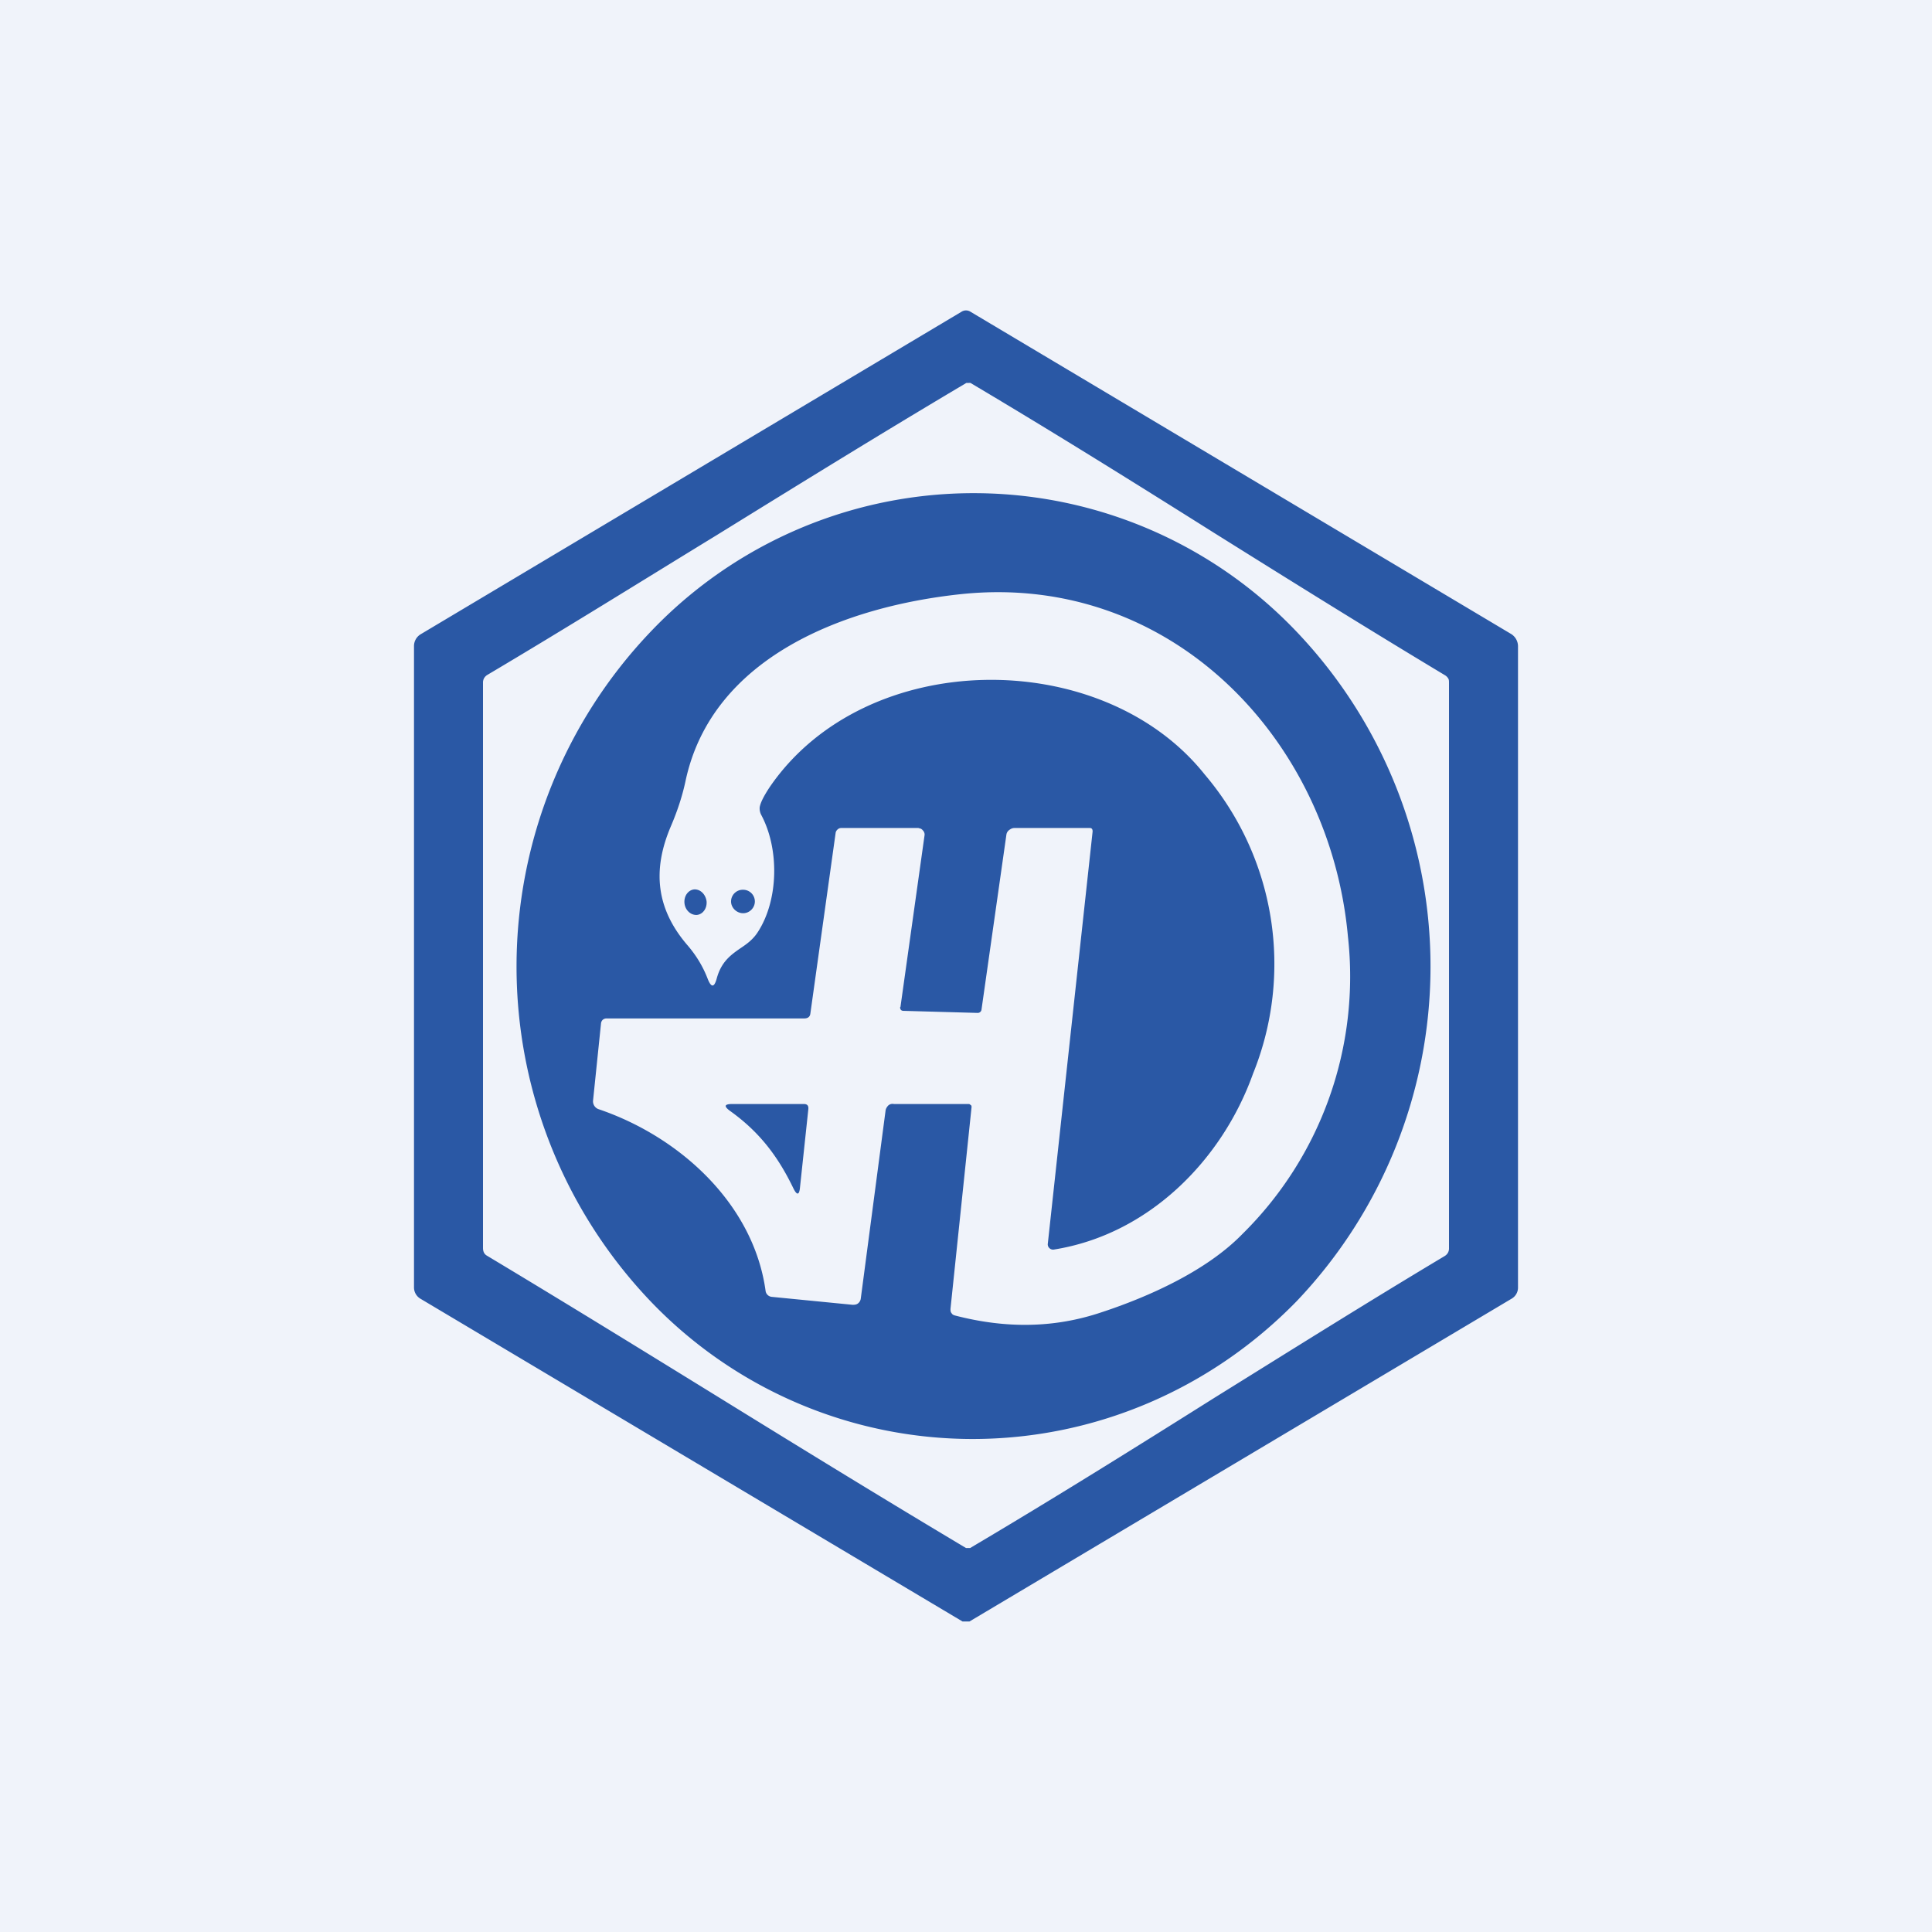<!-- by TradingView --><svg width="56" height="56" viewBox="0 0 56 56" xmlns="http://www.w3.org/2000/svg"><path fill="#F0F3FA" d="M0 0h56v56H0z"/><path d="M28.1 47h-.2l-15.72-9.36a.38.38 0 0 1-.18-.32v-18.6a.4.4 0 0 1 .2-.34l15.68-9.35a.24.24 0 0 1 .24 0l15.67 9.34a.42.42 0 0 1 .21.36v18.6a.37.37 0 0 1-.18.31L28.1 47ZM14 36.17c0 .1.03.18.12.23 2.25 1.35 4.44 2.7 6.63 4.05 2.38 1.47 4.77 2.94 7.25 4.42h.12c2.45-1.45 4.77-2.9 7.09-4.36 2.19-1.36 4.37-2.73 6.66-4.1a.27.27 0 0 0 .1-.1.26.26 0 0 0 .03-.13L42 19.8c0-.05 0-.1-.02-.13a.27.27 0 0 0-.1-.1c-2.28-1.37-4.46-2.73-6.65-4.1-2.32-1.46-4.64-2.91-7.1-4.37a.17.17 0 0 0-.05 0h-.07c-2.48 1.47-4.87 2.95-7.25 4.42-2.19 1.34-4.37 2.7-6.63 4.04a.27.27 0 0 0-.1.1.26.26 0 0 0-.03.13L14 36.17Zm14.2 5.54a12.92 12.92 0 0 1-9.38-4.03 14.06 14.06 0 0 1 .03-19.36 12.92 12.92 0 0 1 18.77.03 14.07 14.07 0 0 1-.03 19.36c-2.5 2.57-5.88 4-9.4 4ZM26.1 29.19l.7-4.99a.17.17 0 0 0-.05-.13.18.18 0 0 0-.06-.05l-.07-.02h-2.25a.16.16 0 0 0-.1.05.16.16 0 0 0-.05.1l-.73 5.22c-.01.1-.07.15-.18.15h-5.72a.17.17 0 0 0-.12.04.17.17 0 0 0-.05.11l-.23 2.23a.24.24 0 0 0 .16.25c2.36.8 4.49 2.75 4.84 5.26a.2.2 0 0 0 .18.18l2.34.23c.05 0 .11 0 .16-.04a.21.21 0 0 0 .08-.14l.72-5.46c.01-.05.04-.1.08-.14.05-.04.1-.05.16-.04h2.18l.02.01.04.03a.09.09 0 0 1 .01.06l-.61 5.84c0 .04 0 .09.03.12.02.04.06.06.1.07 1.5.39 2.9.36 4.24-.09 1.37-.45 3.05-1.2 4.09-2.27a10.48 10.48 0 0 0 3.06-8.63c-.52-5.71-5.13-10.55-11.2-9.92-3.34.35-7.23 1.8-8 5.42-.1.47-.25.9-.42 1.3-.55 1.28-.43 2.4.47 3.45.26.3.46.63.6 1 .1.24.18.23.25-.01.13-.5.41-.7.7-.9.18-.12.36-.25.5-.47.6-.93.62-2.4.1-3.38a.4.4 0 0 1-.05-.23c.02-.13.12-.33.3-.6 2.79-4.05 9.63-4.08 12.6-.35a8.48 8.48 0 0 1 1.4 8.67c-.9 2.52-3.04 4.67-5.78 5.1a.15.15 0 0 1-.12-.04.15.15 0 0 1-.05-.12l1.3-11.96c0-.06-.02-.1-.08-.1H29.4c-.06 0-.11.03-.15.06a.2.2 0 0 0-.08.14l-.72 5.06a.11.11 0 0 1-.11.1l-2.15-.06c-.07 0-.1-.04-.1-.11Zm-5.9-2.67c-.18.01-.34-.14-.36-.34-.02-.2.1-.38.28-.4.18-.01.33.14.36.34.02.2-.1.38-.28.4Zm1.34-.05c.19 0 .34-.16.34-.34a.34.34 0 0 0-.34-.34.34.34 0 0 0-.35.34c0 .18.16.34.35.34Zm-.38 5.73c.84.6 1.38 1.3 1.83 2.23.11.23.18.22.2-.03l.24-2.25c.01-.1-.03-.15-.13-.15h-2.07c-.23 0-.26.06-.07.2Z" fill="#2A58A5"/></svg>